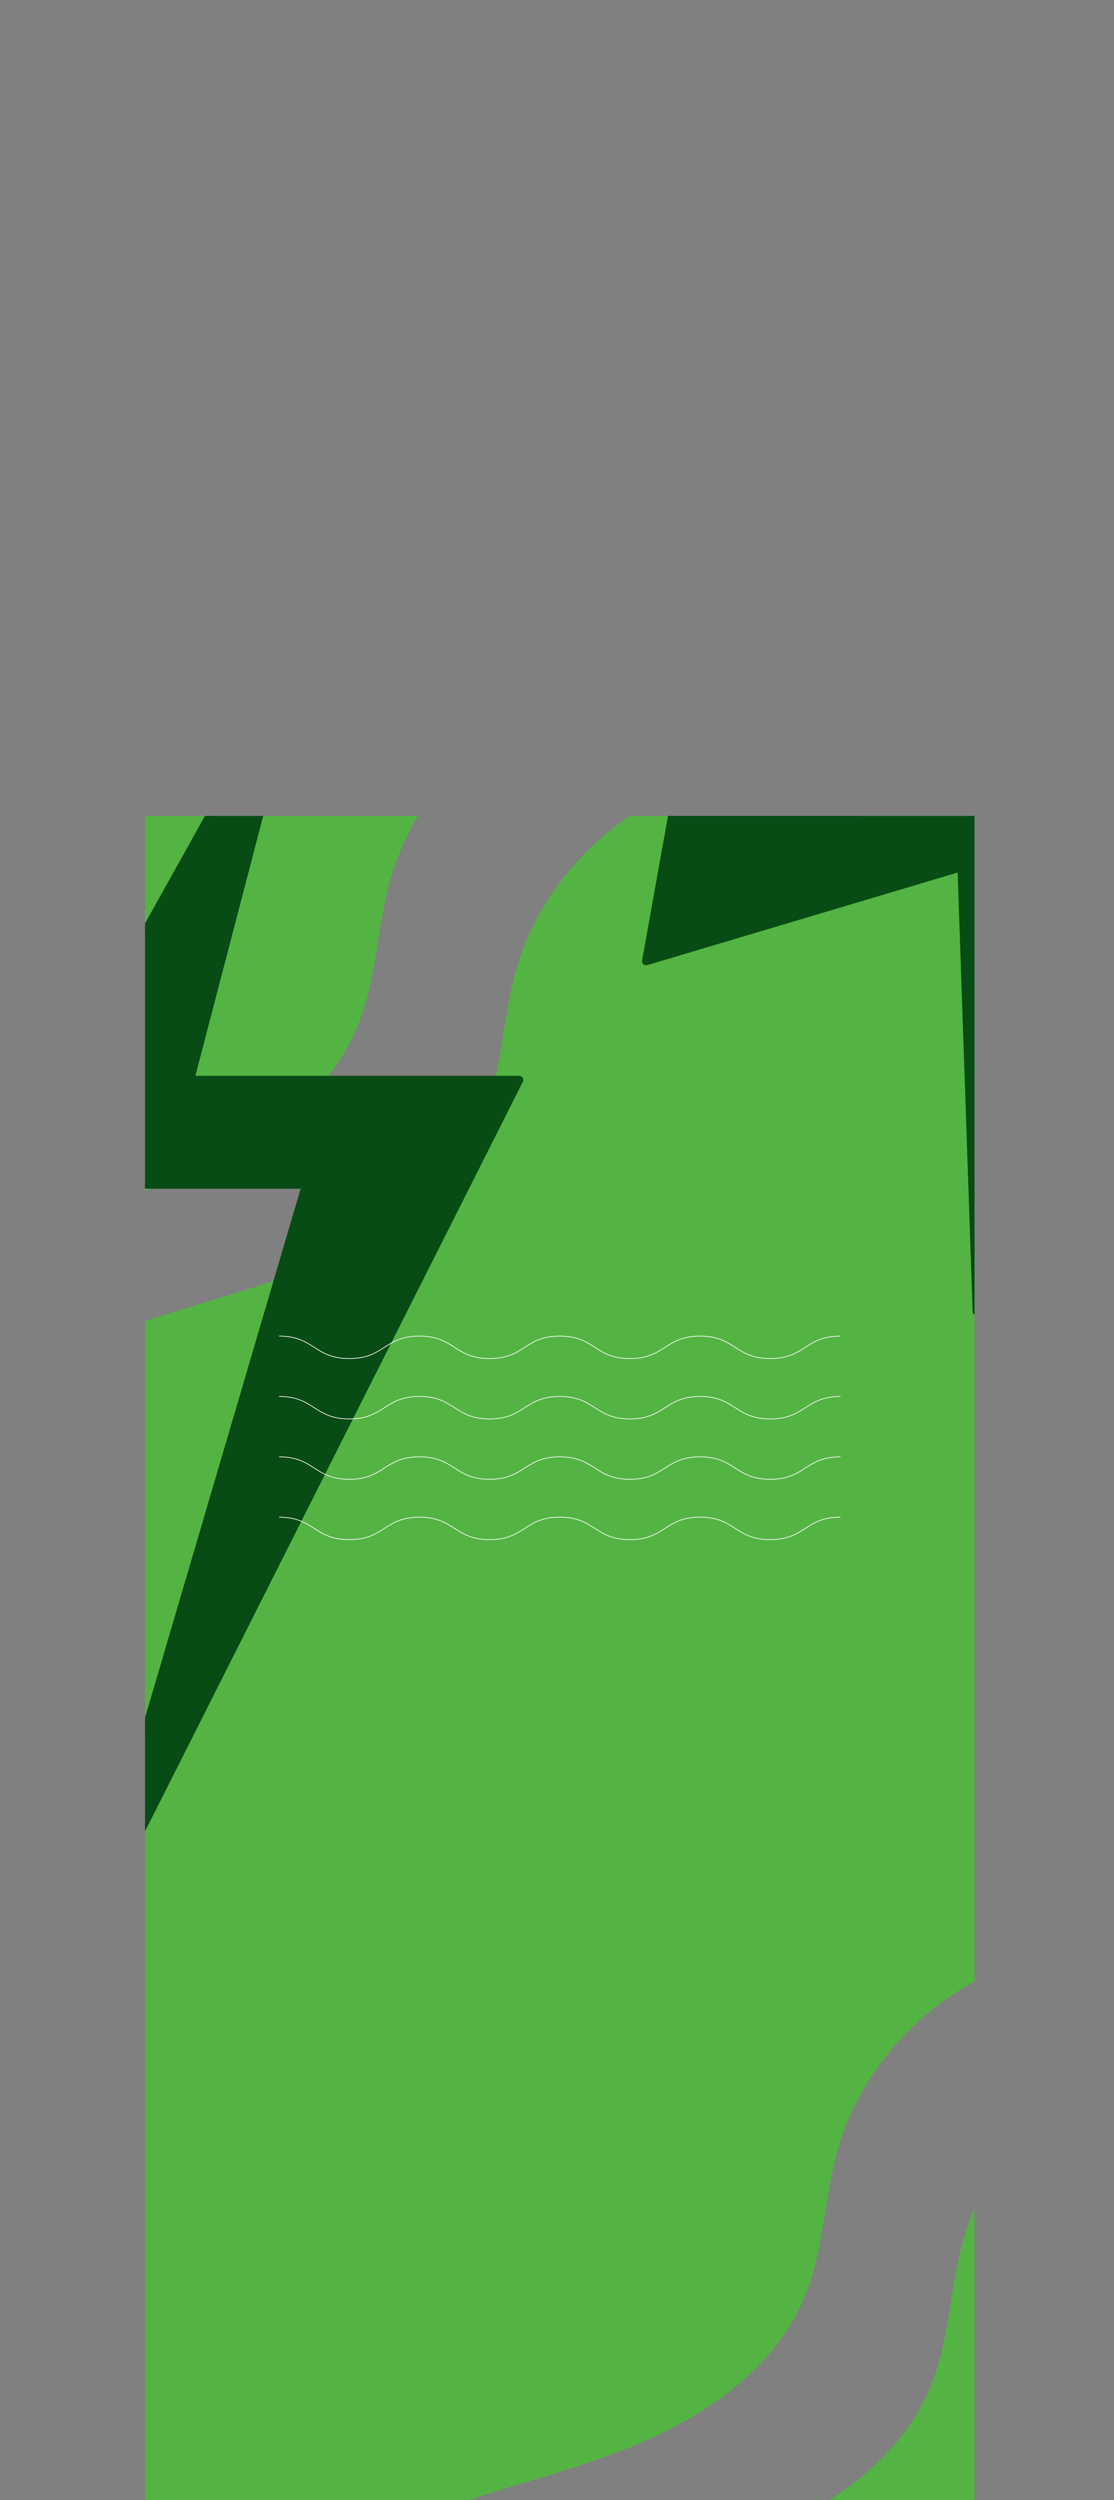 <svg id="Capa_1" data-name="Capa 1" xmlns="http://www.w3.org/2000/svg" xmlns:xlink="http://www.w3.org/1999/xlink" viewBox="0 0 1612.62 3616.23"><rect x="0" y="0" width="1612.62" height="3616.23" fill="#808080" stroke="none"/><defs><style>.cls-1,.cls-5{fill:none;}.cls-2{clip-path:url(#clip-path);}.cls-3{fill:#54b443;}.cls-4{fill:#074b15;}.cls-5{stroke:#fff;stroke-miterlimit:10;}</style><clipPath id="clip-path"><rect class="cls-1" x="209.97" y="1180.23" width="1200.75" height="2436"/></clipPath></defs><g class="cls-2"><path class="cls-3" d="M605.07,1180.23a378.48,378.48,0,0,0-40.6,94.17c-18.83,68.35-19.54,141.49-45.88,207.31-44.2,110.44-153.12,181.74-264,224.92-14.76,5.75-29.66,11.13-44.66,16.26V1180.23Z"/><path class="cls-3" d="M1410.72,1180.23V2866c-94.77,52-169.88,141.06-198.68,245.57-18.84,68.34-19.55,141.48-45.89,207.3-44.2,110.44-153.12,181.74-264,224.93-73,28.43-149.36,47.87-223.7,72.41H210V1911c75.23-25,152.64-44.56,226.56-73.36,110.84-43.18,219.76-114.49,264-224.93,26.34-65.81,27-139,45.88-207.3,25.33-91.89,86.46-171.81,165.28-225.14Z"/><path class="cls-3" d="M1410.72,3194.8v421.43H1200.84c64.53-41.45,119-95.95,147.21-166.37,26.34-65.82,27-139,45.89-207.31A370.57,370.57,0,0,1,1410.72,3194.8Z"/><path class="cls-4" d="M118.11,2820.73a3.12,3.12,0,0,1-1.11-.21,3,3,0,0,1-1.77-3.64l324-1100.42H6A3,3,0,0,1,3.38,1712L435,938.46a3,3,0,0,1,2.62-1.54,3.17,3.17,0,0,1,1.12.21,3,3,0,0,1,1.78,3.55L278.94,1559.12H751.52a3,3,0,0,1,2.68,4.35L120.79,2819.08A3,3,0,0,1,118.11,2820.73Z"/><path class="cls-4" d="M437.62,939.92h0m0,0-162.56,622.2H751.52L118.11,2817.73,443.22,1713.46H6L437.62,939.92m0-6a5.79,5.79,0,0,0-.72,0,5.86,5.86,0,0,0-2.62,1,6.07,6.07,0,0,0-1.49,1.42,7.25,7.25,0,0,0-.47.75L.76,1710.54A6,6,0,0,0,6,1719.46H435.2L112.35,2816a6,6,0,0,0,3.55,7.28,6.1,6.1,0,0,0,2.21.42,6,6,0,0,0,5.36-3.3L756.88,1564.82a6,6,0,0,0-5.36-8.7H282.83L443.37,941.64a6.11,6.11,0,0,0,.25-1.72,6,6,0,0,0-5.37-6h0c-.2,0-.41,0-.61,0Zm0,12Z"/><path class="cls-4" d="M1414,1899.83h-.28a3,3,0,0,1-2.72-2.88l-21.82-638.83-452.88,135a2.8,2.8,0,0,1-.86.13,3,3,0,0,1-2.95-3.53L1180.79,5.47a3,3,0,0,1,3-2.47h.26a3,3,0,0,1,2.74,3l3.86,1147.11,415.16-123.75a3.19,3.19,0,0,1,.86-.12,3,3,0,0,1,2.93,3.65l-192.66,864.61A3,3,0,0,1,1414,1899.83Z"/><path class="cls-4" d="M1183.74,6l3.88,1151.12,419-124.89L1414,1896.83l-22-642.71L935.4,1390.23,1183.74,6m0-6a6,6,0,0,0-5.91,4.94L929.5,1389.17a6,6,0,0,0,5.9,7.06,5.9,5.9,0,0,0,1.71-.25l449.16-133.89L1408,1897a6,6,0,0,0,5.45,5.77l.56,0a6,6,0,0,0,5.85-4.69l192.66-864.61a6,6,0,0,0-5.86-7.3,5.9,5.9,0,0,0-1.71.25l-411.32,122.6L1189.74,6a6,6,0,0,0-5.48-6l-.52,0Z"/><path class="cls-5" d="M404.09,2194.54c50.78,0,50.78,32.5,101.56,32.5s50.78-32.5,101.56-32.5S658,2227,708.77,2227s50.79-32.5,101.57-32.5S861.12,2227,911.9,2227s50.78-32.5,101.56-32.5S1064.25,2227,1115,2227s50.79-32.5,101.57-32.5"/><path class="cls-5" d="M404.09,2107.23c50.78,0,50.78,32.5,101.56,32.5s50.78-32.5,101.56-32.5,50.78,32.5,101.56,32.5,50.79-32.5,101.57-32.5,50.78,32.5,101.56,32.5,50.78-32.5,101.56-32.5,50.79,32.5,101.57,32.5,50.79-32.5,101.57-32.5"/><path class="cls-5" d="M404.09,2019.91c50.78,0,50.78,32.51,101.56,32.51s50.78-32.51,101.56-32.51,50.78,32.51,101.56,32.51,50.79-32.51,101.57-32.51,50.78,32.51,101.56,32.51,50.78-32.51,101.56-32.51,50.79,32.51,101.57,32.51,50.79-32.51,101.57-32.51"/><path class="cls-5" d="M404.09,1932.6c50.78,0,50.78,32.5,101.56,32.5s50.78-32.5,101.56-32.5,50.78,32.5,101.56,32.5,50.79-32.5,101.57-32.5,50.78,32.5,101.56,32.5,50.78-32.5,101.56-32.5,50.79,32.5,101.57,32.5,50.79-32.5,101.57-32.5"/></g></svg>
